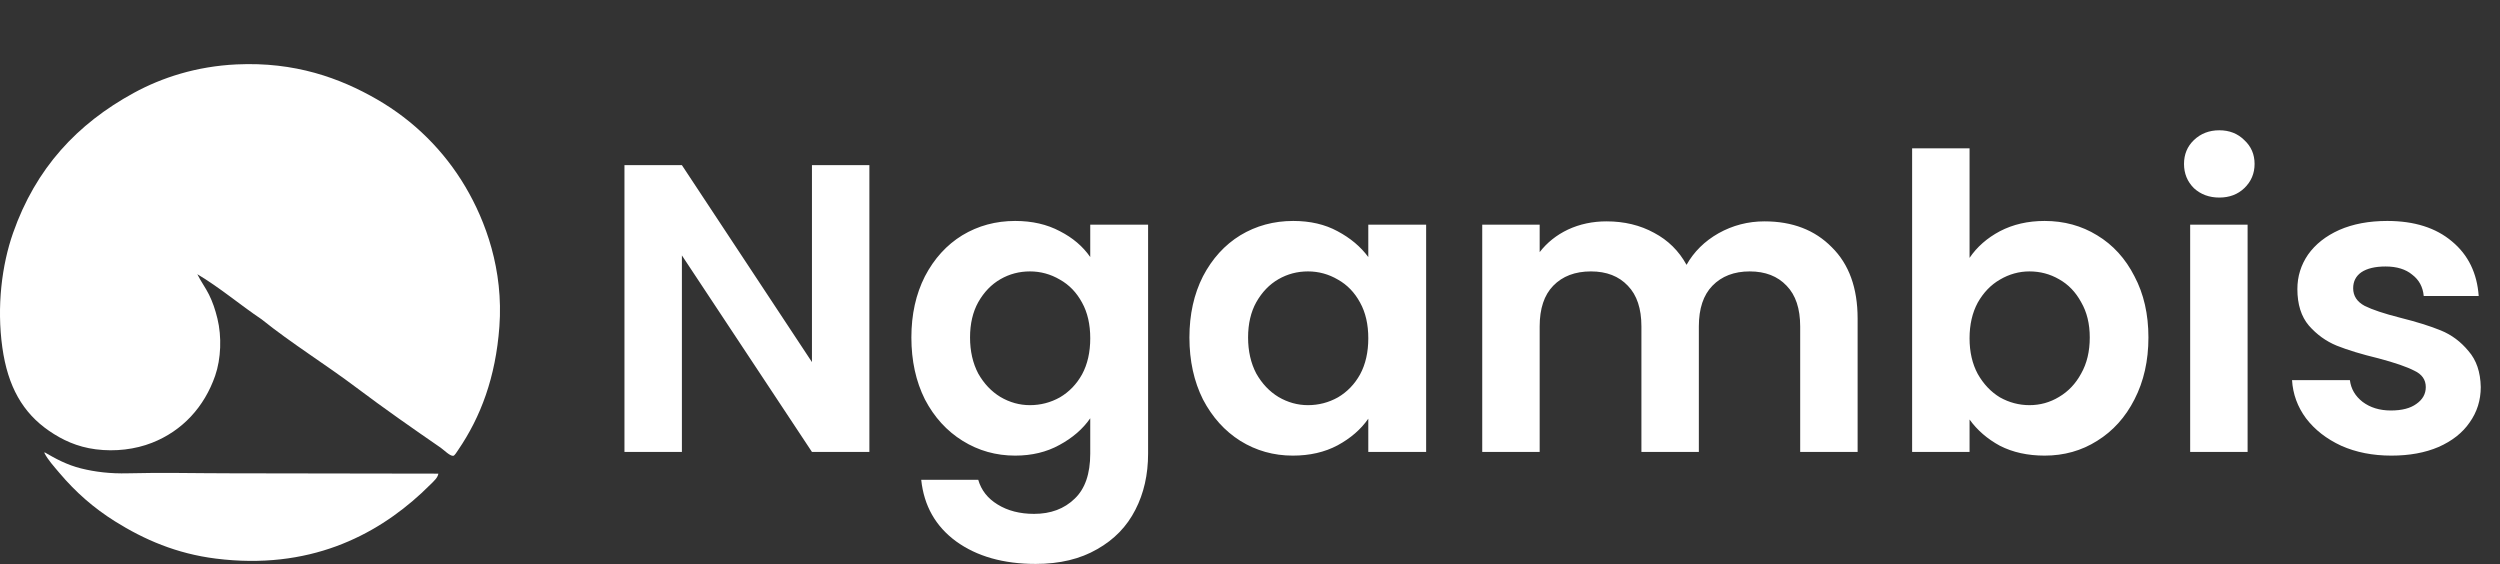 <svg width="780" height="176" viewBox="0 0 780 176" fill="none" xmlns="http://www.w3.org/2000/svg">
<rect x="0" y="0" width="780" height="176" fill="#333333" stroke="none"/>
<g clip-path="url(#clip0_1_9)">
<path fill-rule="evenodd" clip-rule="evenodd" d="M81.609 99.618C74.805 95.051 68.697 89.792 61.566 85.553C62.711 87.885 64.108 89.701 65.21 91.926C66.334 94.198 67.143 96.548 67.841 99.415C69.212 105.041 68.968 111.928 67.133 117.219C63.764 126.939 56.932 134.427 47.393 138.163C42.182 140.203 35.994 140.974 29.882 140.187C24.005 139.432 19.362 137.209 15.305 134.421C7.139 128.803 2.436 120.653 0.729 108.418C-1.062 95.59 0.585 82.65 4.069 72.705C11.162 52.465 24.095 38.626 41.726 28.997C50.51 24.2 61.304 20.686 73.814 20.095C91.999 19.237 106.08 24.345 117.645 31.021C129.19 37.686 138.565 47.065 145.177 58.237C151.527 68.967 157.12 84.177 155.806 101.944C154.64 117.708 150.005 130.062 142.951 140.391C142.505 141.042 141.871 142.138 141.433 142.21C140.428 142.378 138.503 140.383 137.485 139.68C128.786 133.685 119.683 127.328 111.37 121.064C101.421 113.57 91.166 107.286 81.609 99.618Z" fill="white"/>
<path fill-rule="evenodd" clip-rule="evenodd" d="M13.888 141.097C17.309 143.096 20.868 145.047 25.326 146.156C29.613 147.223 34.397 147.824 39.903 147.673C50.193 147.391 61.114 147.669 72.397 147.673C94.024 147.681 115.974 147.74 136.777 147.776C136.557 149.079 135.368 150.092 134.45 151.012C133.479 151.98 132.458 152.938 131.515 153.844C117.025 167.225 96.353 177.919 67.339 174.282C55.069 172.743 45.002 168.375 35.858 162.646C29.232 158.492 23.647 153.596 18.549 147.57C16.837 145.547 14.893 143.39 13.892 141.397C13.888 141.3 13.888 141.2 13.888 141.097Z" fill="white"/>
</g>
<path d="M271.248 141H253.328L212.752 79.688V141H194.832V51.528H212.752L253.328 112.968V51.528H271.248V141ZM316.733 68.936C322.024 68.936 326.674 70.003 330.685 72.136C334.696 74.184 337.853 76.872 340.157 80.2V70.088H358.205V141.512C358.205 148.083 356.882 153.928 354.237 159.048C351.592 164.253 347.624 168.349 342.333 171.336C337.042 174.408 330.642 175.944 323.133 175.944C313.064 175.944 304.786 173.597 298.301 168.904C291.901 164.211 288.274 157.811 287.421 149.704H305.213C306.152 152.947 308.157 155.507 311.229 157.384C314.386 159.347 318.184 160.328 322.621 160.328C327.826 160.328 332.05 158.749 335.293 155.592C338.536 152.52 340.157 147.827 340.157 141.512V130.504C337.853 133.832 334.653 136.605 330.557 138.824C326.546 141.043 321.938 142.152 316.733 142.152C310.76 142.152 305.298 140.616 300.349 137.544C295.4 134.472 291.474 130.163 288.573 124.616C285.757 118.984 284.349 112.541 284.349 105.288C284.349 98.12 285.757 91.763 288.573 86.216C291.474 80.669 295.357 76.403 300.221 73.416C305.17 70.429 310.674 68.936 316.733 68.936ZM340.157 105.544C340.157 101.192 339.304 97.48 337.597 94.408C335.89 91.251 333.586 88.861 330.685 87.24C327.784 85.533 324.669 84.68 321.341 84.68C318.013 84.68 314.941 85.491 312.125 87.112C309.309 88.733 307.005 91.123 305.213 94.28C303.506 97.352 302.653 101.021 302.653 105.288C302.653 109.555 303.506 113.309 305.213 116.552C307.005 119.709 309.309 122.141 312.125 123.848C315.026 125.555 318.098 126.408 321.341 126.408C324.669 126.408 327.784 125.597 330.685 123.976C333.586 122.269 335.89 119.88 337.597 116.808C339.304 113.651 340.157 109.896 340.157 105.544ZM371.099 105.288C371.099 98.12 372.507 91.763 375.323 86.216C378.224 80.669 382.107 76.403 386.971 73.416C391.92 70.429 397.424 68.936 403.483 68.936C408.774 68.936 413.382 70.003 417.307 72.136C421.318 74.269 424.518 76.957 426.907 80.2V70.088H444.955V141H426.907V130.632C424.603 133.96 421.403 136.733 417.307 138.952C413.296 141.085 408.646 142.152 403.355 142.152C397.382 142.152 391.92 140.616 386.971 137.544C382.107 134.472 378.224 130.163 375.323 124.616C372.507 118.984 371.099 112.541 371.099 105.288ZM426.907 105.544C426.907 101.192 426.054 97.48 424.347 94.408C422.64 91.251 420.336 88.861 417.435 87.24C414.534 85.533 411.419 84.68 408.091 84.68C404.763 84.68 401.691 85.491 398.875 87.112C396.059 88.733 393.755 91.123 391.963 94.28C390.256 97.352 389.403 101.021 389.403 105.288C389.403 109.555 390.256 113.309 391.963 116.552C393.755 119.709 396.059 122.141 398.875 123.848C401.776 125.555 404.848 126.408 408.091 126.408C411.419 126.408 414.534 125.597 417.435 123.976C420.336 122.269 422.64 119.88 424.347 116.808C426.054 113.651 426.907 109.896 426.907 105.544ZM550.521 69.064C559.225 69.064 566.222 71.752 571.513 77.128C576.889 82.419 579.577 89.843 579.577 99.4V141H561.657V101.832C561.657 96.285 560.249 92.061 557.433 89.16C554.617 86.173 550.777 84.68 545.913 84.68C541.049 84.68 537.166 86.173 534.265 89.16C531.449 92.061 530.041 96.285 530.041 101.832V141H512.121V101.832C512.121 96.285 510.713 92.061 507.897 89.16C505.081 86.173 501.241 84.68 496.377 84.68C491.428 84.68 487.502 86.173 484.601 89.16C481.785 92.061 480.377 96.285 480.377 101.832V141H462.457V70.088H480.377V78.664C482.681 75.677 485.625 73.331 489.209 71.624C492.878 69.917 496.889 69.064 501.241 69.064C506.788 69.064 511.737 70.259 516.089 72.648C520.441 74.952 523.812 78.28 526.201 82.632C528.505 78.536 531.833 75.251 536.185 72.776C540.622 70.301 545.401 69.064 550.521 69.064ZM614.502 80.456C616.806 77.043 619.963 74.269 623.974 72.136C628.07 70.003 632.721 68.936 637.926 68.936C643.985 68.936 649.446 70.429 654.31 73.416C659.259 76.403 663.142 80.669 665.958 86.216C668.859 91.677 670.31 98.035 670.31 105.288C670.31 112.541 668.859 118.984 665.958 124.616C663.142 130.163 659.259 134.472 654.31 137.544C649.446 140.616 643.985 142.152 637.926 142.152C632.635 142.152 627.985 141.128 623.974 139.08C620.049 136.947 616.891 134.216 614.502 130.888V141H596.582V46.28H614.502V80.456ZM652.006 105.288C652.006 101.021 651.11 97.352 649.318 94.28C647.611 91.123 645.307 88.733 642.406 87.112C639.59 85.491 636.518 84.68 633.19 84.68C629.947 84.68 626.875 85.533 623.974 87.24C621.158 88.861 618.854 91.251 617.062 94.408C615.355 97.565 614.502 101.277 614.502 105.544C614.502 109.811 615.355 113.523 617.062 116.68C618.854 119.837 621.158 122.269 623.974 123.976C626.875 125.597 629.947 126.408 633.19 126.408C636.518 126.408 639.59 125.555 642.406 123.848C645.307 122.141 647.611 119.709 649.318 116.552C651.11 113.395 652.006 109.64 652.006 105.288ZM692.42 61.64C689.263 61.64 686.617 60.659 684.484 58.696C682.436 56.648 681.412 54.131 681.412 51.144C681.412 48.157 682.436 45.683 684.484 43.72C686.617 41.672 689.263 40.648 692.42 40.648C695.577 40.648 698.18 41.672 700.228 43.72C702.361 45.683 703.428 48.157 703.428 51.144C703.428 54.131 702.361 56.648 700.228 58.696C698.18 60.659 695.577 61.64 692.42 61.64ZM701.252 70.088V141H683.332V70.088H701.252ZM746.093 142.152C740.29 142.152 735.085 141.128 730.477 139.08C725.869 136.947 722.2 134.088 719.469 130.504C716.824 126.92 715.373 122.952 715.117 118.6H733.165C733.506 121.331 734.829 123.592 737.133 125.384C739.522 127.176 742.466 128.072 745.965 128.072C749.378 128.072 752.024 127.389 753.901 126.024C755.864 124.659 756.845 122.909 756.845 120.776C756.845 118.472 755.65 116.765 753.261 115.656C750.957 114.461 747.245 113.181 742.125 111.816C736.834 110.536 732.482 109.213 729.069 107.848C725.741 106.483 722.84 104.392 720.365 101.576C717.976 98.76 716.781 94.963 716.781 90.184C716.781 86.259 717.89 82.675 720.109 79.432C722.413 76.189 725.656 73.629 729.837 71.752C734.104 69.875 739.096 68.936 744.813 68.936C753.261 68.936 760.002 71.069 765.037 75.336C770.072 79.517 772.845 85.192 773.357 92.36H756.205C755.949 89.544 754.754 87.325 752.621 85.704C750.573 83.997 747.8 83.144 744.301 83.144C741.058 83.144 738.541 83.741 736.749 84.936C735.042 86.131 734.189 87.795 734.189 89.928C734.189 92.317 735.384 94.152 737.773 95.432C740.162 96.627 743.874 97.864 748.909 99.144C754.029 100.424 758.253 101.747 761.581 103.112C764.909 104.477 767.768 106.611 770.157 109.512C772.632 112.328 773.912 116.083 773.997 120.776C773.997 124.872 772.845 128.541 770.541 131.784C768.322 135.027 765.08 137.587 760.813 139.464C756.632 141.256 751.725 142.152 746.093 142.152Z" fill="white"/>
<defs>
<clipPath id="clip0_1_9">
<rect width="156" height="155" fill="white" transform="translate(0 20)"/>
</clipPath>
</defs>
</svg>
